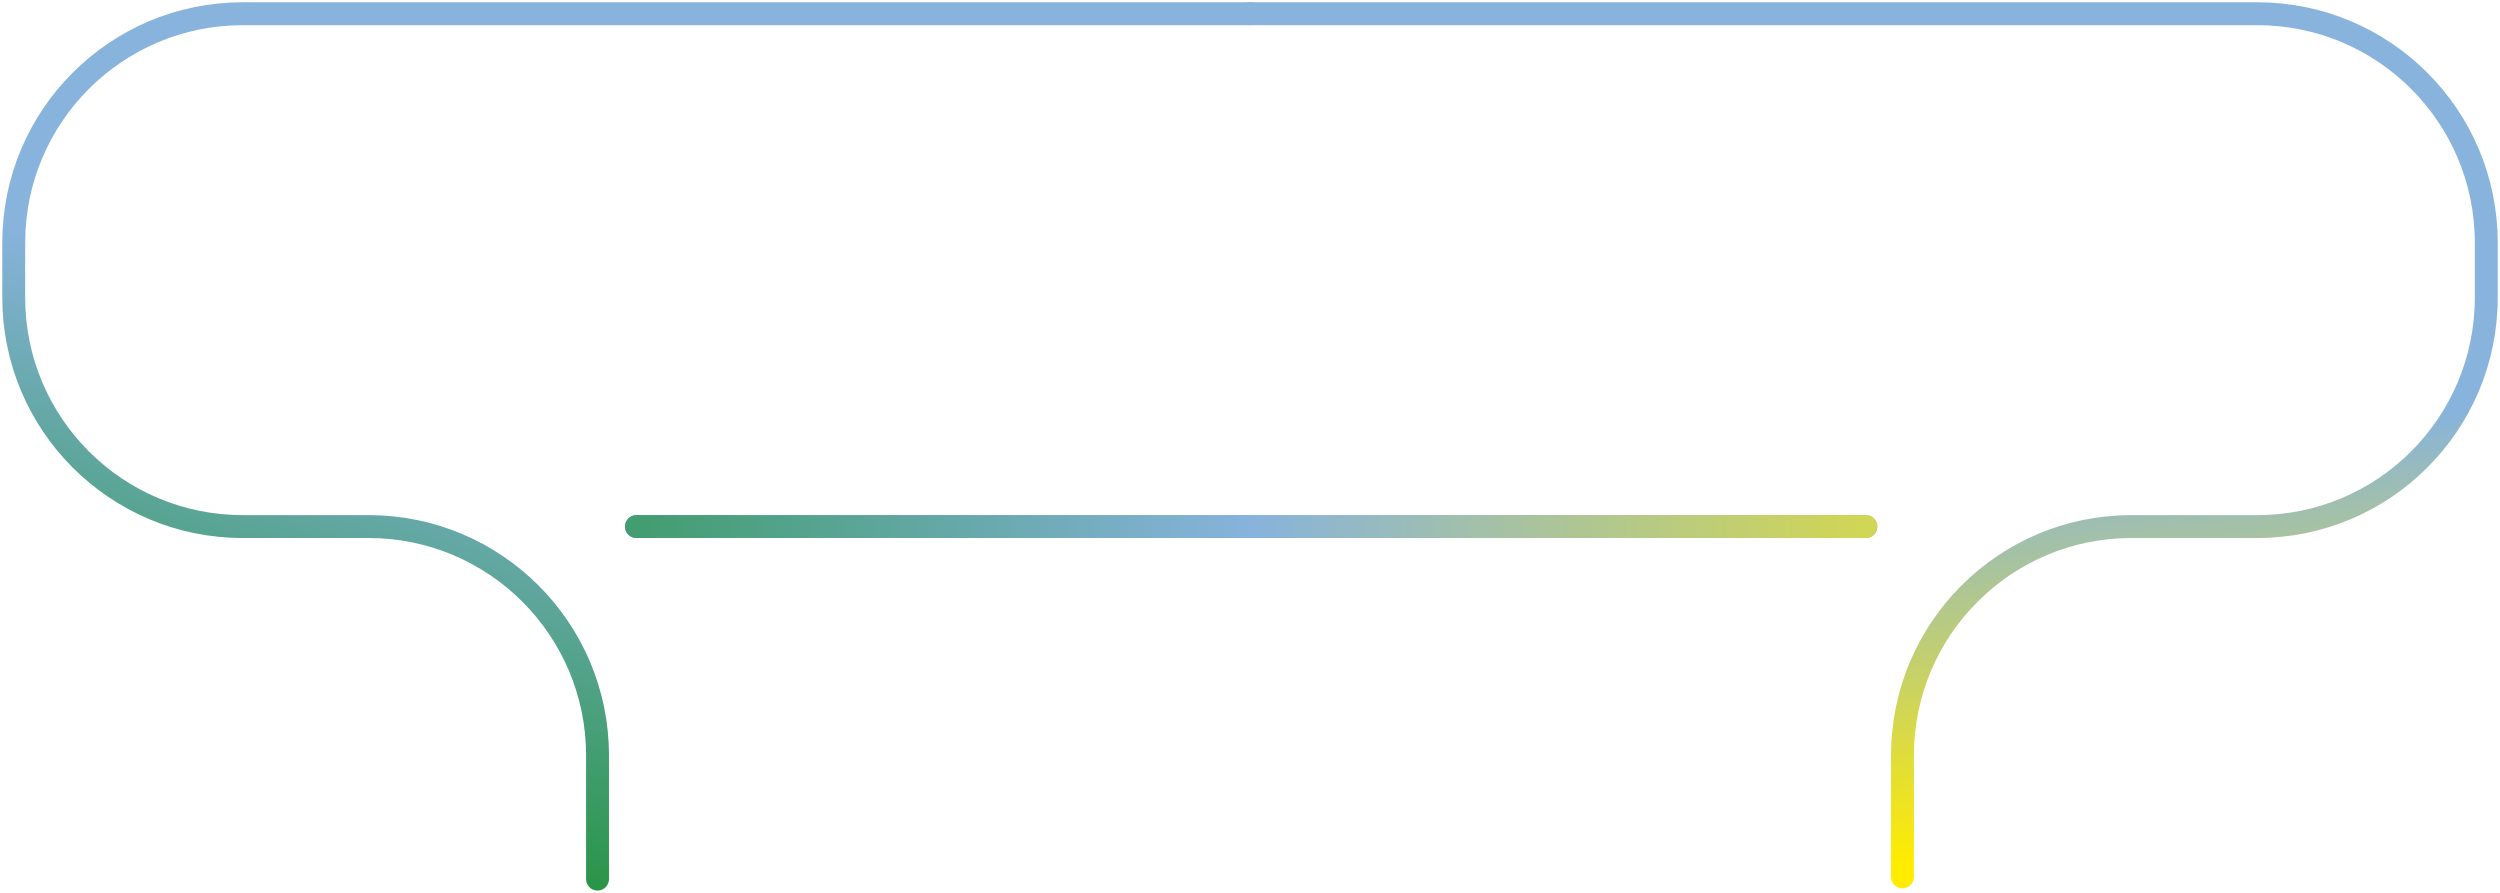 <svg width="546" height="195" viewBox="0 0 546 195" fill="none" xmlns="http://www.w3.org/2000/svg">
<path d="M139 115H273.25M130.5 192V165C130.5 137.386 108.114 115 80.5 115H53C25.386 115 3 92.614 3 65V59V53C3 25.386 25.386 3 53 3H273" stroke="url(#paint0_linear)" stroke-width="5" stroke-linecap="round" stroke-linejoin="round"/>
<path d="M407.5 115H273.25M415.5 191.5V165C415.5 137.386 437.886 115 465.5 115H493C520.614 115 543 92.614 543 65V53C543 25.386 520.614 3 493 3H273" stroke="url(#paint1_linear)" stroke-width="5" stroke-linecap="round" stroke-linejoin="round"/>
<path d="M407.5 115H273.25H139" stroke="url(#paint2_linear)" stroke-width="5" stroke-linecap="round" stroke-linejoin="round"/>
<defs>
<linearGradient id="paint0_linear" x1="97.5" y1="3" x2="42" y2="192" gradientUnits="userSpaceOnUse">
<stop offset="0.365" stop-color="#87B3DC"/>
<stop offset="1" stop-color="#148E27"/>
</linearGradient>
<linearGradient id="paint1_linear" x1="462.5" y1="97" x2="471" y2="183" gradientUnits="userSpaceOnUse">
<stop stop-color="#87B3DC"/>
<stop offset="1" stop-color="#FFEC00"/>
</linearGradient>
<linearGradient id="paint2_linear" x1="139" y1="115" x2="407" y2="115" gradientUnits="userSpaceOnUse">
<stop stop-color="#429D70"/>
<stop offset="0.5" stop-color="#87B3DC"/>
<stop offset="1" stop-color="#D1D654"/>
</linearGradient>
</defs>
</svg>
